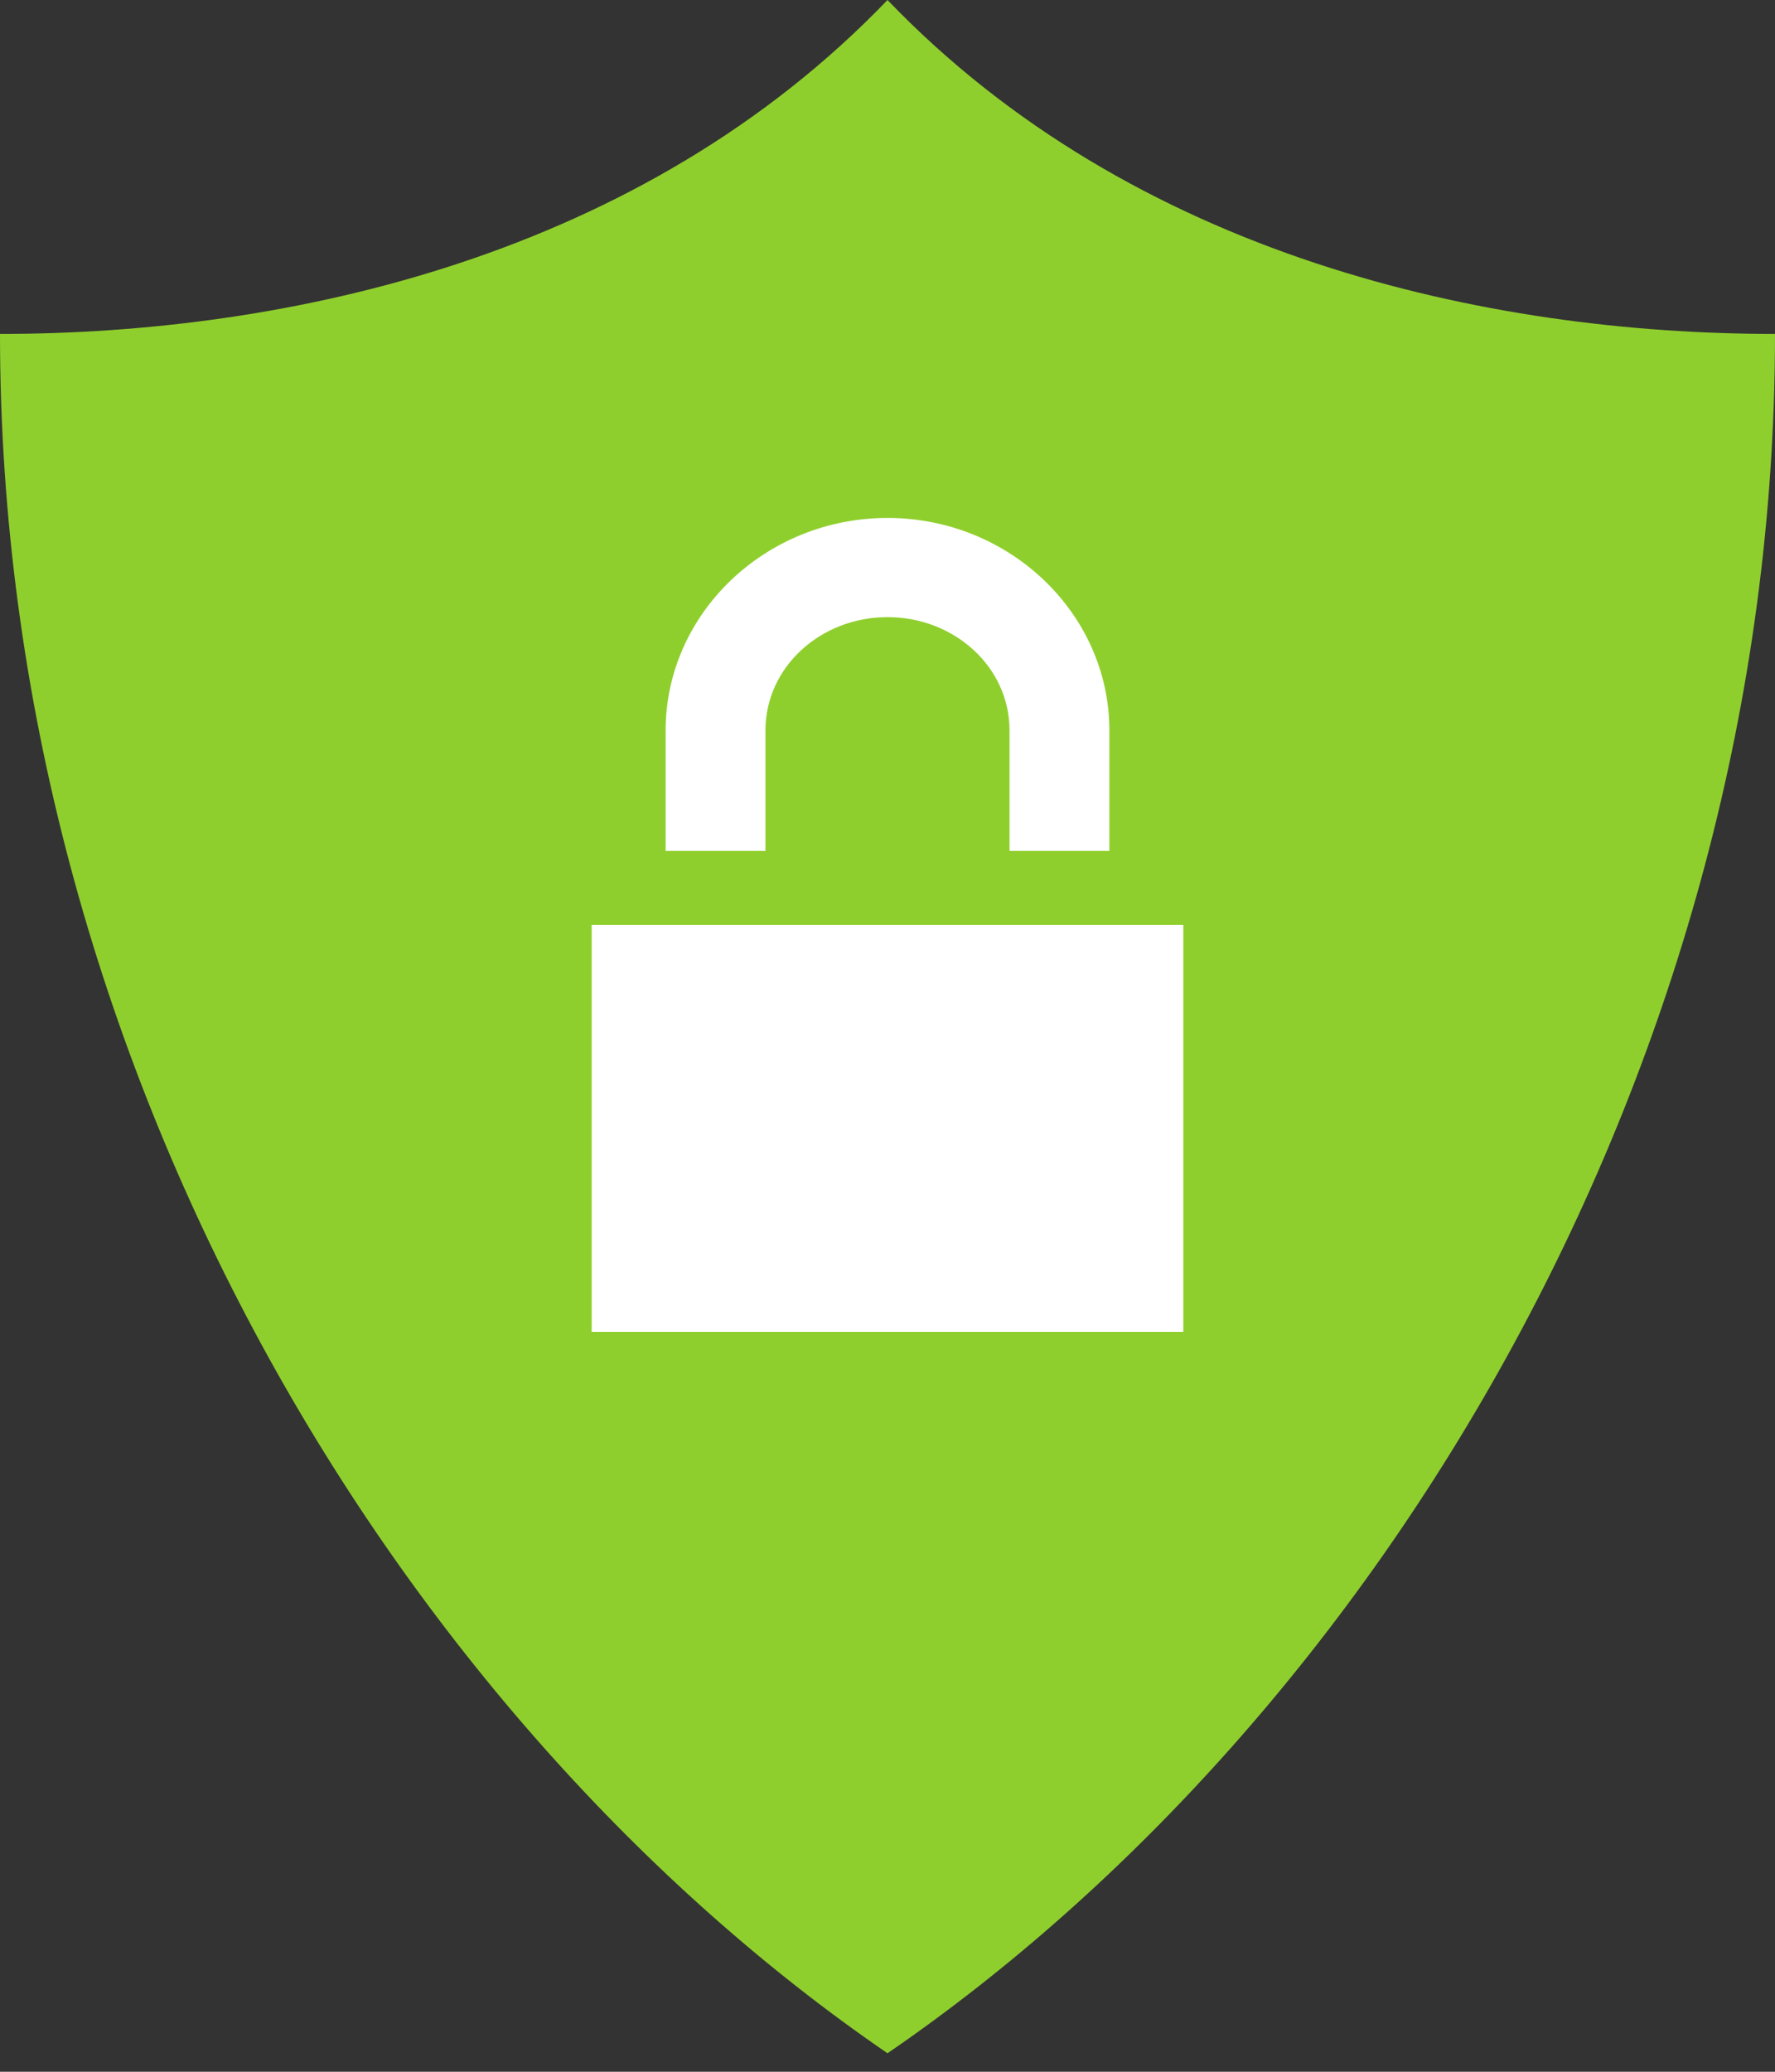 <svg width="48" height="56" xmlns="http://www.w3.org/2000/svg"><rect width="100%" height="100%" fill="#333333" stroke="none"/><g fill="none" fill-rule="evenodd"><path d="M24 55.5C10.825 46.474 0 28.873 0 9.026c7.806 0 17.348-2.1 24-9.026 6.652 6.927 16.194 9.026 24 9.026C48 28.873 37.175 46.474 24 55.5z" fill="#8FCF2D"/><path d="M20.7 23H18v-3.255C18 16.585 20.7 14 24 14s6 2.585 6 5.745V23h-2.7v-3.255c0-1.724-1.5-3.064-3.3-3.064-1.8 0-3.3 1.34-3.3 3.064V23zM32 25v11H16V25h16z" fill="#FFF" fill-rule="nonzero"/></g></svg>